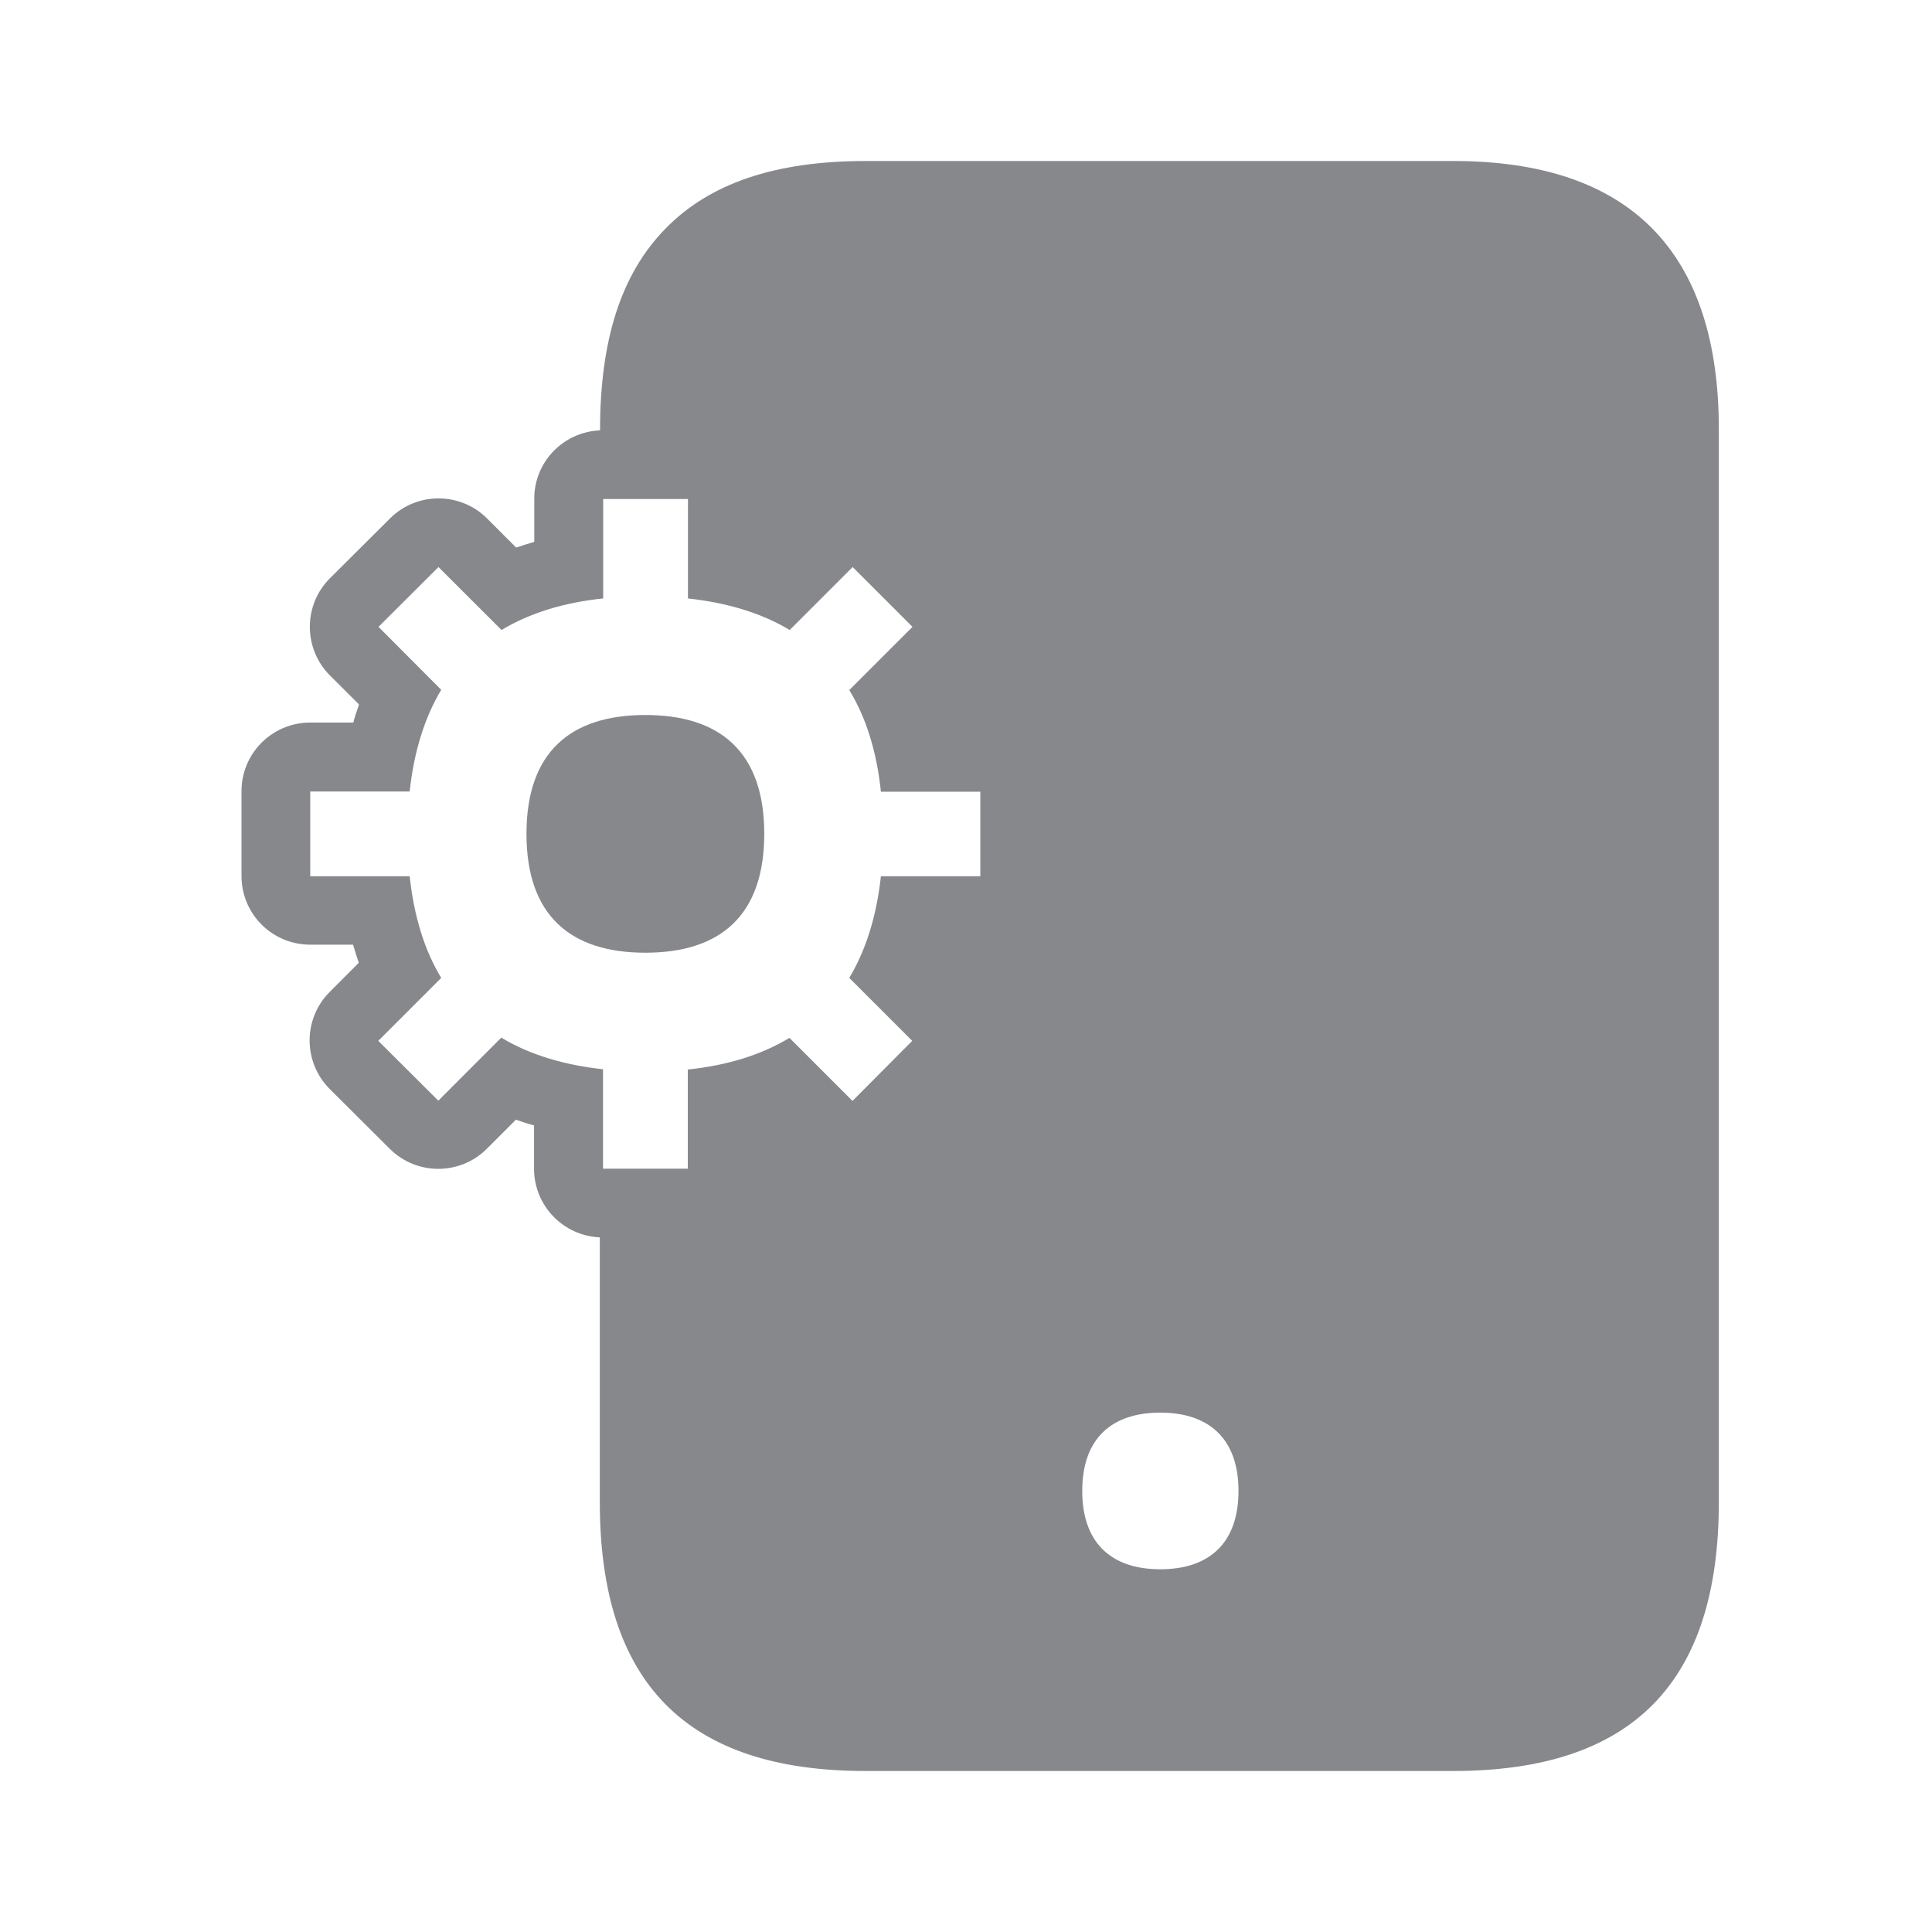<svg width="24" height="24" viewBox="0 0 24 24" fill="none" xmlns="http://www.w3.org/2000/svg">
<path d="M18.054 2H10.755C9.631 2 8.814 2.276 8.262 2.845C7.718 3.403 7.454 4.219 7.454 5.343V5.346C6.995 5.366 6.634 5.741 6.637 6.199V6.731C6.56 6.754 6.486 6.777 6.412 6.802L6.051 6.441C5.718 6.108 5.177 6.108 4.844 6.441L4.098 7.184C3.766 7.516 3.766 8.057 4.098 8.39L4.46 8.751C4.434 8.825 4.409 8.899 4.389 8.976H3.854C3.381 8.976 3 9.357 3 9.829V10.882C3 11.354 3.381 11.735 3.854 11.735H4.386C4.409 11.812 4.431 11.886 4.457 11.96L4.096 12.322C3.763 12.654 3.763 13.195 4.096 13.528L4.841 14.27C5.174 14.603 5.715 14.603 6.048 14.27L6.409 13.909C6.483 13.935 6.557 13.96 6.634 13.98V14.518C6.634 14.976 6.995 15.351 7.451 15.371V18.657C7.451 20.907 8.529 22 10.752 22H18.051C20.274 22 21.352 20.907 21.352 18.657V5.343C21.355 3.124 20.245 2 18.054 2ZM12.178 10.885H10.943C10.888 11.386 10.755 11.806 10.55 12.148L11.332 12.93L10.59 13.676L9.807 12.893C9.457 13.104 9.036 13.235 8.544 13.286V14.518H7.491V13.283C7.001 13.229 6.577 13.101 6.227 12.89L5.445 13.673L4.699 12.93L5.481 12.148C5.274 11.806 5.143 11.386 5.089 10.885H3.854V9.832H5.089C5.143 9.331 5.277 8.91 5.481 8.569L4.702 7.787L5.447 7.044L6.23 7.826C6.58 7.616 7.001 7.485 7.493 7.434V6.199H8.546V7.434C9.036 7.488 9.46 7.616 9.81 7.826L10.592 7.044L11.335 7.787L10.55 8.572C10.758 8.913 10.891 9.334 10.943 9.835H12.178V10.885ZM15.14 19.238C14.969 19.411 14.722 19.494 14.414 19.494C14.107 19.494 13.859 19.411 13.689 19.238C13.532 19.078 13.444 18.839 13.444 18.521C13.444 17.855 13.825 17.548 14.414 17.548C15.003 17.548 15.385 17.858 15.385 18.521C15.385 18.842 15.296 19.078 15.14 19.238Z" fill="#86888C"/>
<path d="M8.017 8.882C7.081 8.882 6.54 9.349 6.54 10.358C6.54 11.368 7.081 11.835 8.017 11.835C8.953 11.835 9.494 11.368 9.494 10.358C9.494 9.349 8.953 8.882 8.017 8.882Z" fill="#86888C"/>
</svg>
